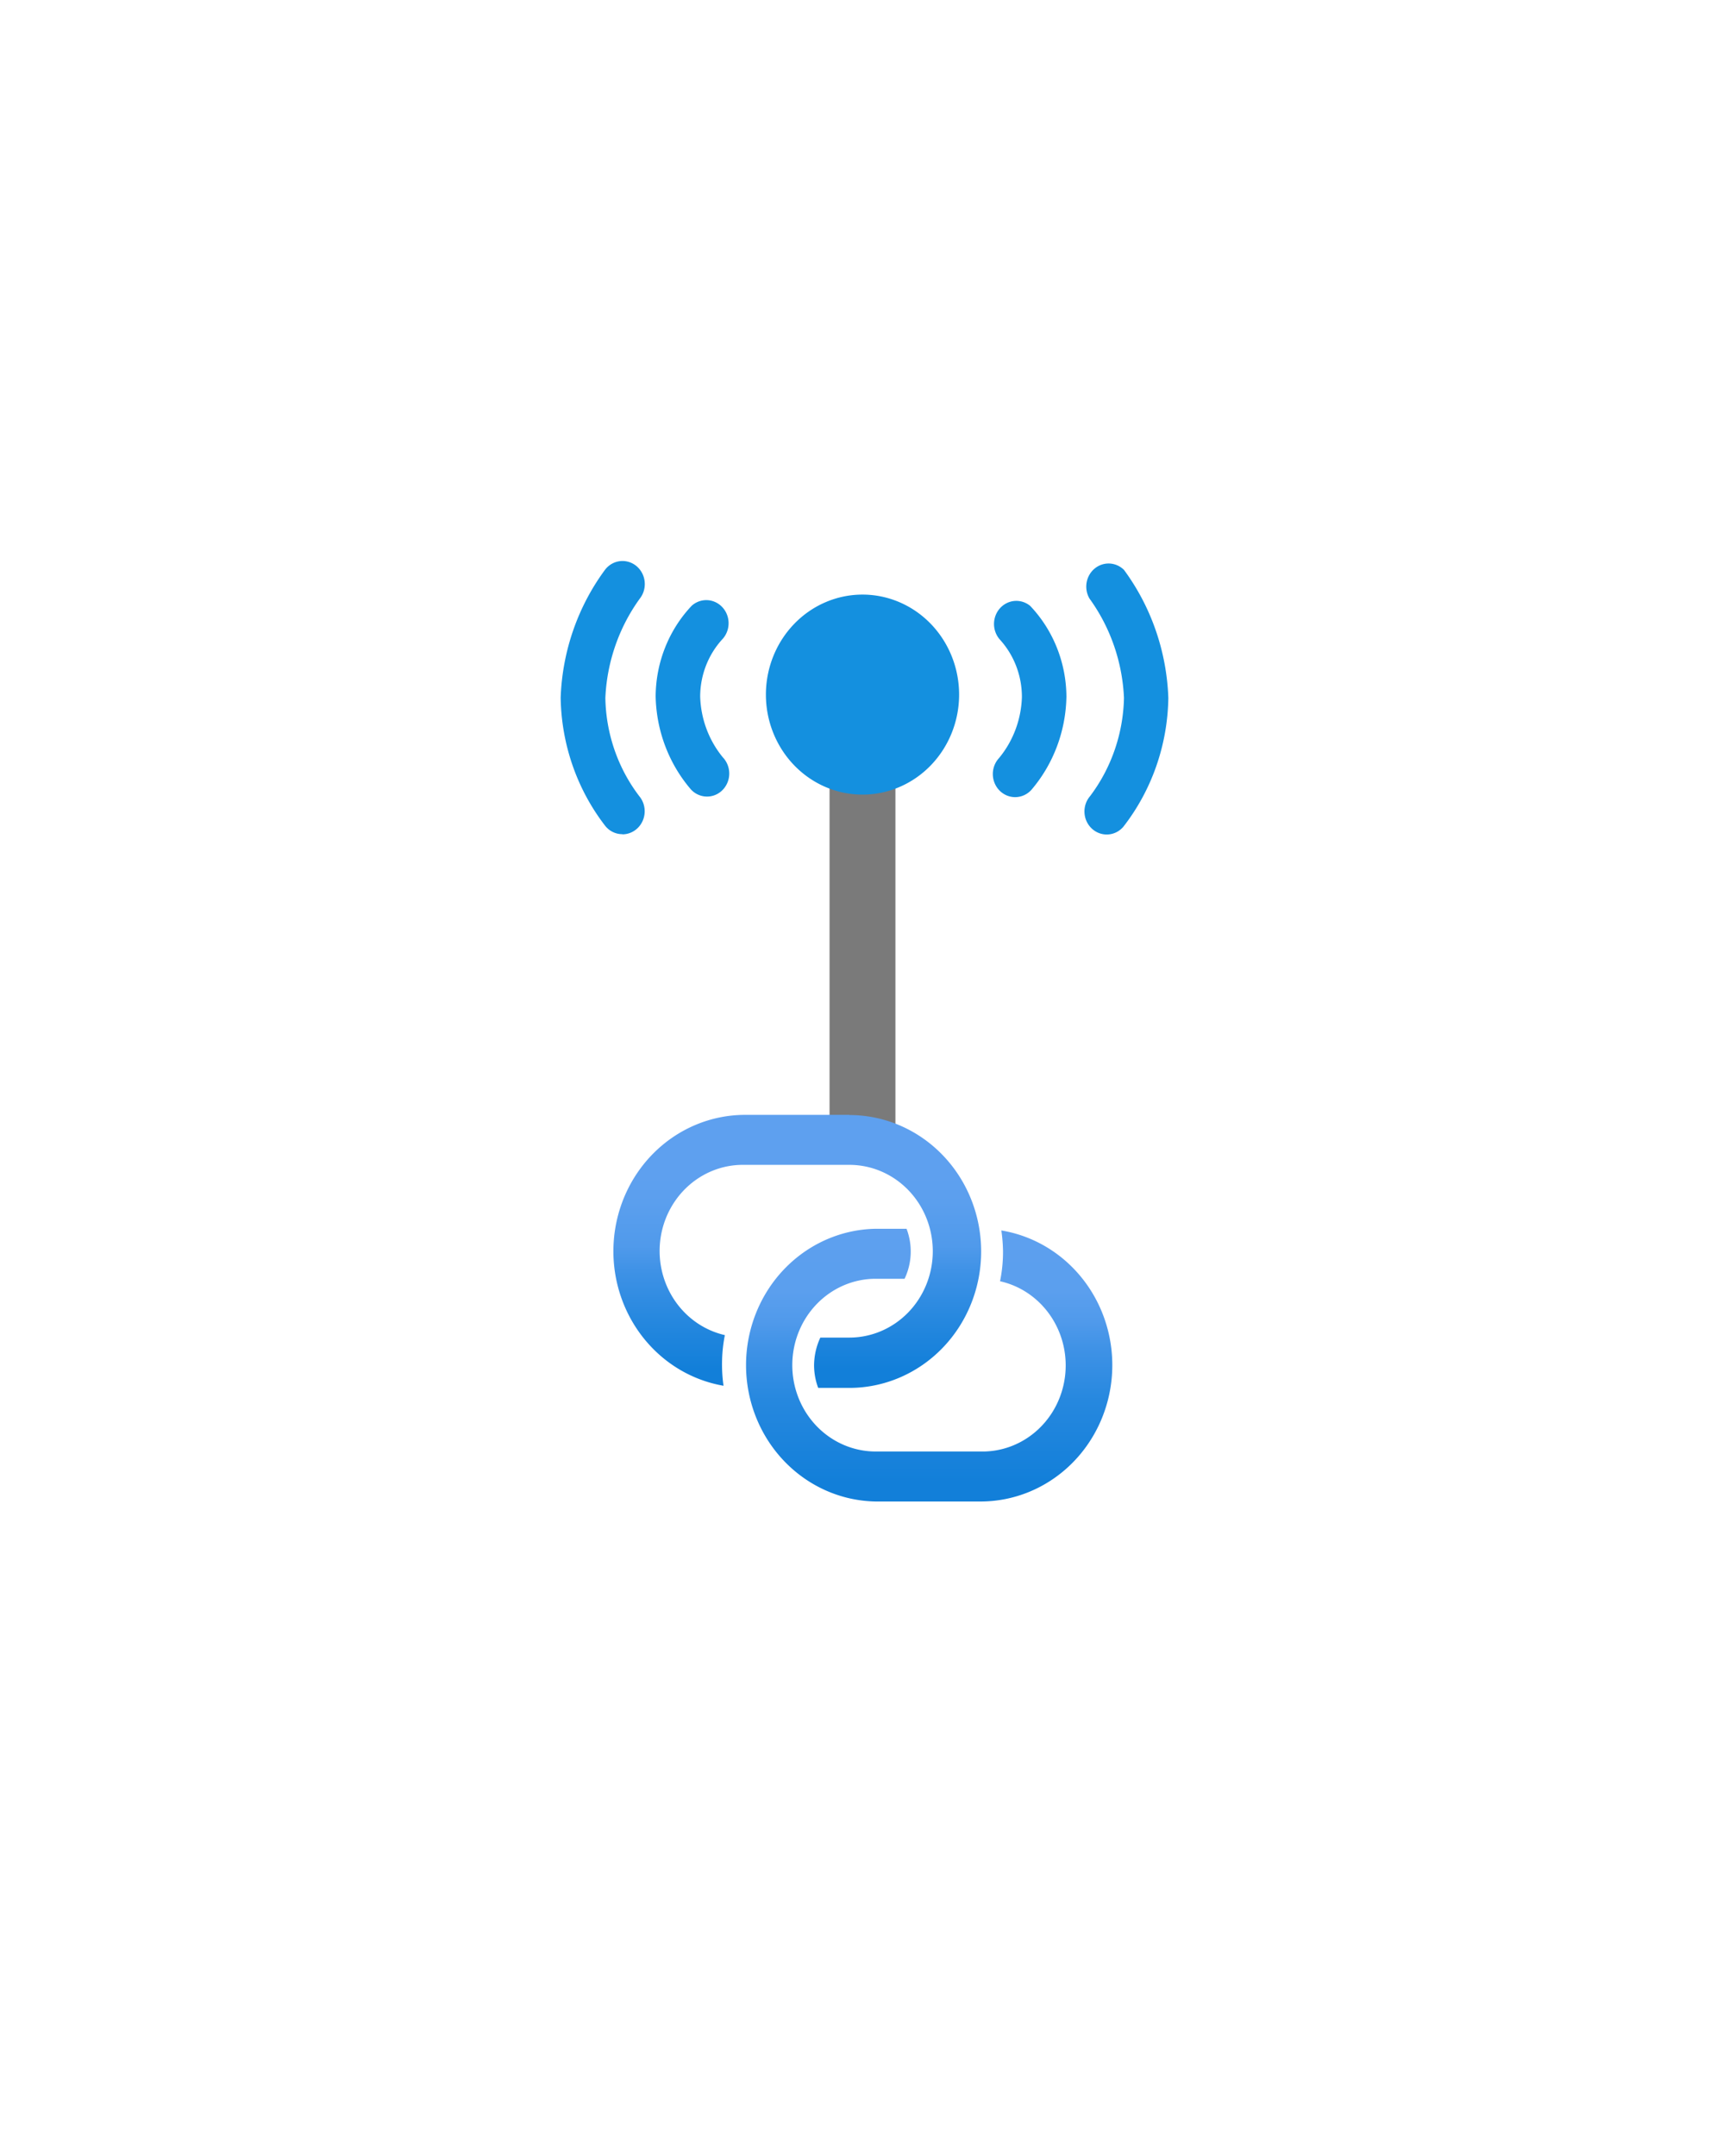 <?xml version="1.0" encoding="UTF-8" standalone="no"?>
<!DOCTYPE svg PUBLIC "-//W3C//DTD SVG 1.1//EN" "http://www.w3.org/Graphics/SVG/1.1/DTD/svg11.dtd">
<!-- Generated by Microsoft Visio, SVG Export Azure Monitor Private Link Scope.svg Page-1 -->
<svg xmlns="http://www.w3.org/2000/svg" xmlns:xlink="http://www.w3.org/1999/xlink" xmlns:ev="http://www.w3.org/2001/xml-events"
		width="1.456in" height="1.815in" viewBox="0 0 104.85 130.688" xml:space="preserve" color-interpolation-filters="sRGB"
		class="st5">
	<style type="text/css">
	<![CDATA[
		.st1 {fill:#7a7a7a;stroke:none;stroke-linecap:butt;stroke-width:34}
		.st2 {fill:#1490df;stroke:none;stroke-linecap:butt;stroke-width:34}
		.st3 {fill:url(#grad0-10);stroke:none;stroke-linecap:butt;stroke-width:34}
		.st4 {fill:url(#grad0-14);stroke:none;stroke-linecap:butt;stroke-width:34}
		.st5 {fill:none;fill-rule:evenodd;font-size:12px;overflow:visible;stroke-linecap:square;stroke-miterlimit:3}
	]]>
	</style>

	<defs id="Patterns_And_Gradients">
		<linearGradient id="grad0-10" x1="0" y1="0" x2="1" y2="0" gradientTransform="rotate(90 0.5 0.5)">
			<stop offset="0.23" stop-color="#5ea0ef" stop-opacity="1"/>
			<stop offset="0.32" stop-color="#5b9fee" stop-opacity="1"/>
			<stop offset="0.48" stop-color="#509aeb" stop-opacity="1"/>
			<stop offset="0.57" stop-color="#3f92e6" stop-opacity="1"/>
			<stop offset="0.75" stop-color="#2688df" stop-opacity="1"/>
			<stop offset="0.93" stop-color="#127fd9" stop-opacity="1"/>
		</linearGradient>
		<linearGradient id="grad0-14" x1="0" y1="0" x2="1" y2="0" gradientTransform="rotate(90 0.5 0.5)">
			<stop offset="0.02" stop-color="#5ea0ef" stop-opacity="1"/>
			<stop offset="0.14" stop-color="#5b9fee" stop-opacity="1"/>
			<stop offset="0.23" stop-color="#5b9fee" stop-opacity="1"/>
			<stop offset="0.34" stop-color="#509aeb" stop-opacity="1"/>
			<stop offset="0.44" stop-color="#3f92e6" stop-opacity="1"/>
			<stop offset="0.63" stop-color="#2688df" stop-opacity="1"/>
			<stop offset="0.93" stop-color="#127fd9" stop-opacity="1"/>
		</linearGradient>
	</defs>
	<g>
		<title>Page-1</title>
		<g id="group3703-1" transform="translate(34,-39.685)">
			<title>Azure Monitor Private Link Scope</title>
			<g id="group3704-2">
				<title>Sheet.3704</title>
				<g id="shape3705-3" transform="translate(16.306,-22.042)">
					<title>Sheet.3705</title>
					<rect x="0" y="104.649" width="3.994" height="26.039" class="st1"/>
				</g>
				<g id="shape3706-5" transform="translate(14.162,-44.621)">
					<title>Sheet.3706</title>
					<path d="M10 126.4 A5.858 6.062 0 1 1 4.14 120.34 A5.858 6.062 0 0 1 10 126.4 Z" class="st2"/>
				</g>
				<g id="shape3707-7" transform="translate(3.197,-6.885)">
					<title>Sheet.3707</title>
					<path d="M14.31 114.14 L7.92 114.14 A7.988 8.266 -180 0 0 6.68 130.56 A8.569 8.867 0 0 1 6.76 127.49 A5.047
								 5.222 0 0 1 7.92 117.17 L14.31 117.17 A5.059 5.235 0 1 1 14.31 127.64 L12.55 127.64 A3.795
								 3.927 -180 0 0 12.17 129.31 A3.672 3.8 -180 0 0 12.42 130.69 L14.31 130.69 A7.991 8.269
								 -180 0 0 14.31 114.15 L14.31 114.14 Z" class="st3"/>
				</g>
				<g id="shape3708-11" transform="translate(11.115,-2.84217E-13)">
					<title>Sheet.3708</title>
					<path d="M15.61 114.27 A9.181 9.501 0 0 1 15.71 115.53 A8.37 8.662 0 0 1 15.53 117.34 A5.044 5.219
								 0 0 1 14.38 127.66 L7.99 127.66 A5.059 5.235 0 1 1 7.99 117.19 L9.74 117.19 A3.608 3.734
								 -180 0 0 9.86 114.16 L7.99 114.16 A7.988 8.266 -180 0 0 7.99 130.69 L14.38 130.69 A7.988 8.266
								 -180 0 0 15.6 114.26 L15.61 114.27 Z" class="st4"/>
				</g>
				<g id="shape3709-15" transform="translate(0,-40.429)">
					<title>Sheet.3709</title>
					<path d="M9.84 126.02 A5.766 5.967 0 0 1 8.46 122.32 A4.897 5.067 0 0 1 9.79 118.87 A1.353 1.4 -180
								 0 0 7.95 116.82 A7.651 7.917 -180 0 0 5.76 122.32 A8.471 8.766 -180 0 0 7.9 127.96 A1.35
								 1.397 -180 0 0 8.88 128.39 A1.334 1.381 -180 0 0 9.8 128.01 A1.35 1.397 -180 0 0 9.84
								 126.02 ZM3.74 130.67 A1.34 1.387 0 0 1 2.72 130.19 A12.321 12.75 0 0 1 0 122.39 A13.123
								 13.58 0 0 1 2.7 114.63 A1.35 1.397 0 0 1 4.8 116.39 A10.503 10.869 -180 0 0 2.71 122.41
								 A9.555 9.887 -180 0 0 4.77 128.37 A1.353 1.4 0 0 1 3.75 130.68 L3.74 130.67 ZM28.47 116.83
								 A1.353 1.4 -180 0 0 26.63 118.87 A4.897 5.067 0 0 1 27.97 122.36 A5.769 5.97 0 0 1
								 26.58 126.06 A1.351 1.398 -180 0 0 28.54 127.99 A8.471 8.766 -180 0 0 30.67 122.33 A7.651
								 7.917 -180 0 0 28.47 116.83 ZM33.12 130.69 A1.35 1.397 0 0 1 32.1 128.37 A9.686 10.023
								 -180 0 0 34.16 122.41 A10.5 10.866 -180 0 0 32.07 116.39 A1.353 1.4 0 0 1 34.16 114.65
								 A13.16 13.618 0 0 1 36.85 122.41 A12.324 12.753 0 0 1 34.13 130.21 A1.337 1.384 0 0 1 33.12
								 130.69 Z" class="st2"/>
				</g>
			</g>
		</g>
	</g>
</svg>
